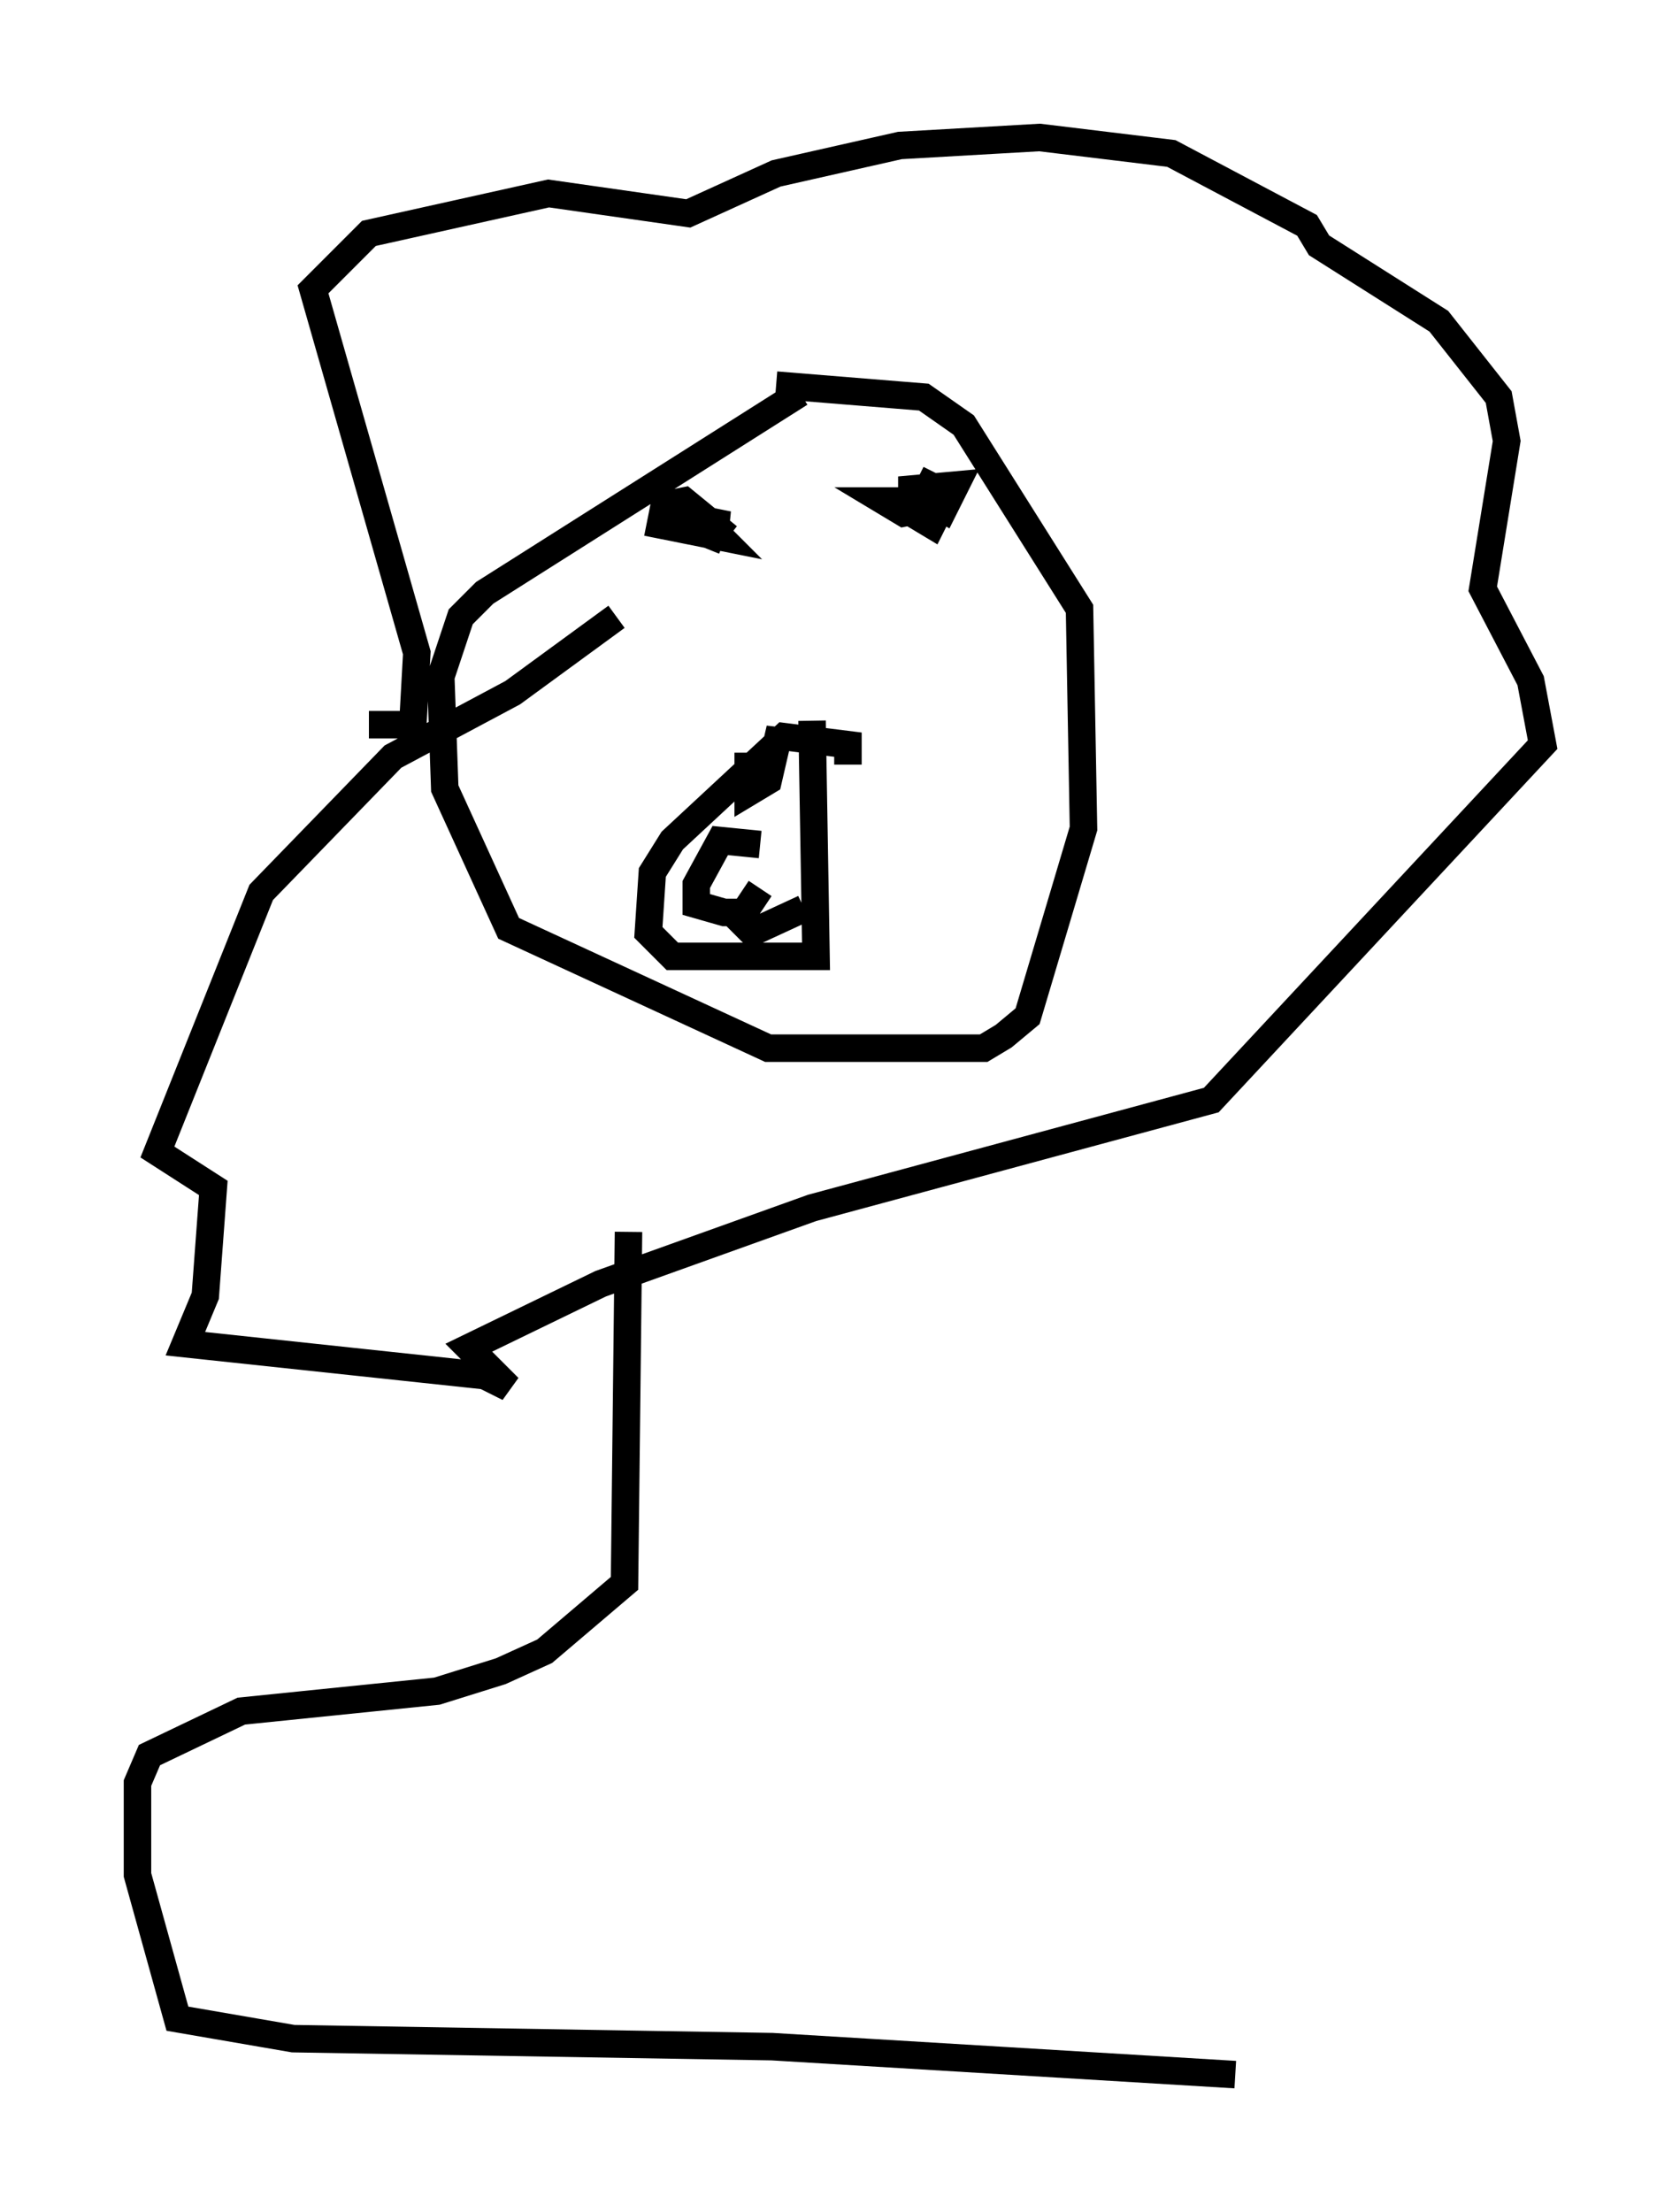 <?xml version="1.0" encoding="utf-8" ?>
<svg baseProfile="full" height="80.447" version="1.1" width="61.128" xmlns="http://www.w3.org/2000/svg" xmlns:ev="http://www.w3.org/2001/xml-events" xmlns:xlink="http://www.w3.org/1999/xlink"><defs /><rect fill="white" height="80.447" width="61.128" x="0" y="0" /><path d="M30.709, 14.151 m-1.598, 0.145 l-11.475, 7.263 -0.872, 0.872 l-0.726, 2.179 0.145, 4.067 l2.324, 5.084 9.441, 4.358 l7.844, 0.0 0.726, -0.436 l0.872, -0.726 2.034, -6.827 l-0.145, -7.989 -4.212, -6.682 l-1.453, -1.017 -5.374, -0.436 m-2.469, 5.084 l0.726, 0.0 -0.726, -0.145 l0.726, 0.581 -1.598, -1.307 l-0.726, 0.145 -0.145, 0.726 l2.179, 0.436 -1.017, -1.017 l0.436, 0.872 0.726, 0.291 m7.698, -2.469 l-0.436, 0.872 0.726, 0.436 l0.436, -0.872 -1.598, 0.145 l0.0, 0.872 0.726, 0.436 l0.436, -0.872 -2.179, 0.0 l0.726, 0.436 0.726, -0.145 l-0.291, -0.291 m-2.469, 9.587 l0.0, -0.726 -2.324, -0.291 l-4.067, 3.777 -0.726, 1.162 l-0.145, 2.179 0.872, 0.872 l5.229, 0.0 -0.145, -8.57 m-2.324, 1.162 l0.0, 1.453 0.726, -0.436 l0.436, -1.888 0.0, 0.726 m-0.726, 3.486 l-1.453, -0.145 -0.872, 1.598 l0.0, 0.726 1.017, 0.291 l0.726, 0.0 0.581, -0.872 m-1.017, 0.872 l0.726, 0.726 1.888, -0.872 m-15.832, -6.682 l1.598, 0.0 0.145, -2.615 l-3.777, -13.218 2.034, -2.034 l6.536, -1.453 5.084, 0.726 l3.196, -1.453 4.503, -1.017 l5.084, -0.291 4.793, 0.581 l4.939, 2.615 0.436, 0.726 l4.358, 2.76 2.179, 2.76 l0.291, 1.598 -0.872, 5.374 l1.743, 3.341 0.436, 2.324 l-12.056, 12.927 -14.525, 3.922 l-7.698, 2.76 -4.793, 2.324 l1.453, 1.453 -0.872, -0.436 l-10.894, -1.162 0.726, -1.743 l0.291, -3.922 -2.034, -1.307 l3.777, -9.441 4.793, -4.939 l4.358, -2.324 3.777, -2.76 m0.436, 22.369 l-0.145, 12.782 -2.905, 2.469 l-1.598, 0.726 -2.324, 0.726 l-7.117, 0.726 -3.341, 1.598 l-0.436, 1.017 0.0, 3.341 l1.453, 5.229 4.212, 0.726 l17.43, 0.291 16.849, 1.017 " fill="none" stroke="black" stroke-width="1" /></svg>